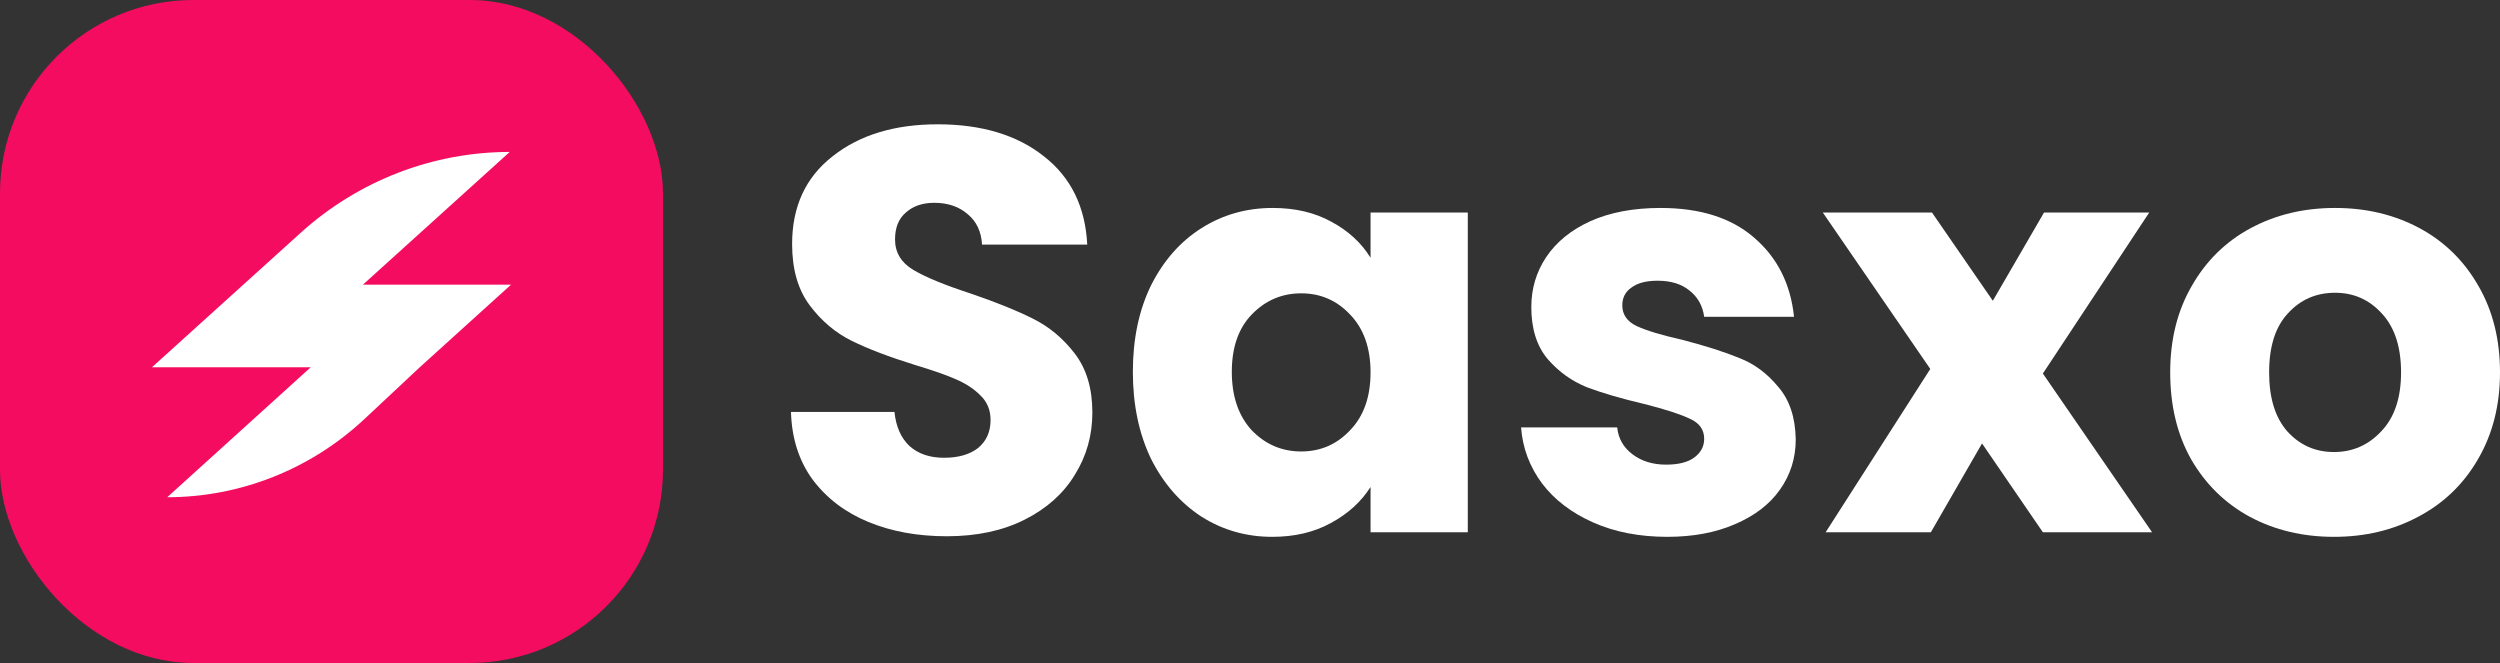 <svg width="181" height="48" viewBox="0 0 181 48" fill="none" xmlns="http://www.w3.org/2000/svg">
<rect x="0" y="0" width="181" height="48" fill="#333333" stroke="none"/>
<path d="M68.547 38.825C66.434 38.825 64.54 38.48 62.866 37.788C61.192 37.097 59.847 36.074 58.831 34.718C57.843 33.364 57.322 31.732 57.267 29.824H64.76C64.869 30.902 65.24 31.732 65.871 32.313C66.502 32.866 67.326 33.142 68.341 33.142C69.384 33.142 70.208 32.907 70.811 32.437C71.415 31.939 71.717 31.262 71.717 30.404C71.717 29.685 71.47 29.091 70.976 28.621C70.51 28.151 69.919 27.764 69.206 27.459C68.52 27.155 67.532 26.809 66.242 26.422C64.375 25.841 62.852 25.261 61.672 24.68C60.492 24.099 59.476 23.242 58.625 22.108C57.775 20.974 57.349 19.495 57.349 17.67C57.349 14.96 58.323 12.844 60.272 11.323C62.221 9.774 64.76 9 67.888 9C71.072 9 73.638 9.774 75.587 11.323C77.536 12.844 78.579 14.973 78.716 17.711H71.1C71.045 16.771 70.702 16.038 70.07 15.513C69.439 14.96 68.629 14.683 67.641 14.683C66.791 14.683 66.105 14.918 65.583 15.388C65.061 15.831 64.801 16.48 64.801 17.338C64.801 18.278 65.24 19.011 66.118 19.536C66.996 20.062 68.369 20.629 70.235 21.237C72.102 21.873 73.611 22.482 74.764 23.062C75.944 23.643 76.96 24.486 77.81 25.593C78.661 26.699 79.087 28.123 79.087 29.865C79.087 31.524 78.661 33.032 77.81 34.387C76.987 35.742 75.779 36.82 74.187 37.622C72.596 38.424 70.716 38.825 68.547 38.825Z" fill="white"/>
<path d="M82.019 26.92C82.019 24.542 82.458 22.454 83.337 20.656C84.243 18.859 85.464 17.476 87.001 16.508C88.538 15.54 90.253 15.056 92.147 15.056C93.766 15.056 95.18 15.388 96.388 16.052C97.623 16.716 98.57 17.587 99.228 18.665V15.388H106.268V38.535H99.228V35.258C98.542 36.336 97.581 37.207 96.346 37.871C95.139 38.535 93.725 38.867 92.106 38.867C90.24 38.867 88.538 38.383 87.001 37.415C85.464 36.419 84.243 35.023 83.337 33.225C82.458 31.4 82.019 29.298 82.019 26.92ZM99.228 26.962C99.228 25.192 98.734 23.795 97.746 22.772C96.785 21.749 95.605 21.237 94.206 21.237C92.806 21.237 91.612 21.749 90.624 22.772C89.663 23.767 89.183 25.15 89.183 26.92C89.183 28.69 89.663 30.1 90.624 31.151C91.612 32.174 92.806 32.686 94.206 32.686C95.605 32.686 96.785 32.174 97.746 31.151C98.734 30.128 99.228 28.731 99.228 26.962Z" fill="white"/>
<path d="M120.707 38.867C118.703 38.867 116.919 38.521 115.355 37.83C113.79 37.138 112.555 36.198 111.65 35.009C110.744 33.792 110.236 32.437 110.126 30.944H117.084C117.166 31.746 117.537 32.396 118.195 32.893C118.854 33.391 119.664 33.64 120.624 33.64C121.503 33.64 122.175 33.474 122.642 33.142C123.136 32.783 123.383 32.326 123.383 31.773C123.383 31.11 123.04 30.626 122.354 30.322C121.667 29.99 120.556 29.63 119.019 29.243C117.372 28.856 116 28.455 114.902 28.04C113.804 27.598 112.857 26.92 112.061 26.007C111.265 25.067 110.867 23.809 110.867 22.233C110.867 20.905 111.224 19.702 111.938 18.624C112.679 17.517 113.749 16.646 115.149 16.01C116.576 15.374 118.264 15.056 120.213 15.056C123.095 15.056 125.359 15.775 127.006 17.213C128.68 18.651 129.641 20.559 129.888 22.938H123.383C123.273 22.136 122.916 21.5 122.312 21.03C121.736 20.559 120.968 20.324 120.007 20.324C119.184 20.324 118.552 20.49 118.113 20.822C117.674 21.126 117.454 21.555 117.454 22.108C117.454 22.772 117.798 23.27 118.484 23.602C119.197 23.933 120.295 24.265 121.777 24.597C123.479 25.04 124.865 25.482 125.935 25.924C127.006 26.339 127.939 27.031 128.735 27.998C129.558 28.939 129.984 30.211 130.011 31.815C130.011 33.17 129.627 34.387 128.858 35.465C128.117 36.516 127.033 37.346 125.606 37.954C124.206 38.562 122.573 38.867 120.707 38.867Z" fill="white"/>
<path d="M147.904 38.535L143.499 32.105L139.794 38.535H132.177L139.753 26.713L131.972 15.388H139.876L144.281 21.776L147.987 15.388H155.603L147.904 27.044L155.809 38.535H147.904Z" fill="white"/>
<path d="M168.979 38.867C166.728 38.867 164.697 38.383 162.885 37.415C161.101 36.447 159.688 35.064 158.645 33.267C157.629 31.469 157.122 29.367 157.122 26.962C157.122 24.583 157.643 22.495 158.686 20.698C159.729 18.873 161.156 17.476 162.968 16.508C164.779 15.54 166.81 15.056 169.061 15.056C171.311 15.056 173.342 15.54 175.154 16.508C176.965 17.476 178.393 18.873 179.436 20.698C180.479 22.495 181 24.583 181 26.962C181 29.34 180.465 31.442 179.394 33.267C178.351 35.064 176.911 36.447 175.072 37.415C173.26 38.383 171.229 38.867 168.979 38.867ZM168.979 32.727C170.323 32.727 171.462 32.23 172.396 31.234C173.356 30.238 173.837 28.814 173.837 26.962C173.837 25.109 173.37 23.684 172.437 22.689C171.531 21.693 170.406 21.196 169.061 21.196C167.689 21.196 166.55 21.693 165.644 22.689C164.738 23.657 164.285 25.081 164.285 26.962C164.285 28.814 164.724 30.238 165.603 31.234C166.508 32.23 167.634 32.727 168.979 32.727Z" fill="white"/>
<rect width="48" height="48" rx="14" fill="#F40C60"/>
<path d="M26.277 20.608L36.904 11C31.321 11.003 25.933 13.088 21.764 16.858L11 26.592H22.495L12.108 36C17.4 35.998 22.497 33.976 26.387 30.336L30.388 26.592L37 20.608H26.277Z" fill="white"/>
</svg>
